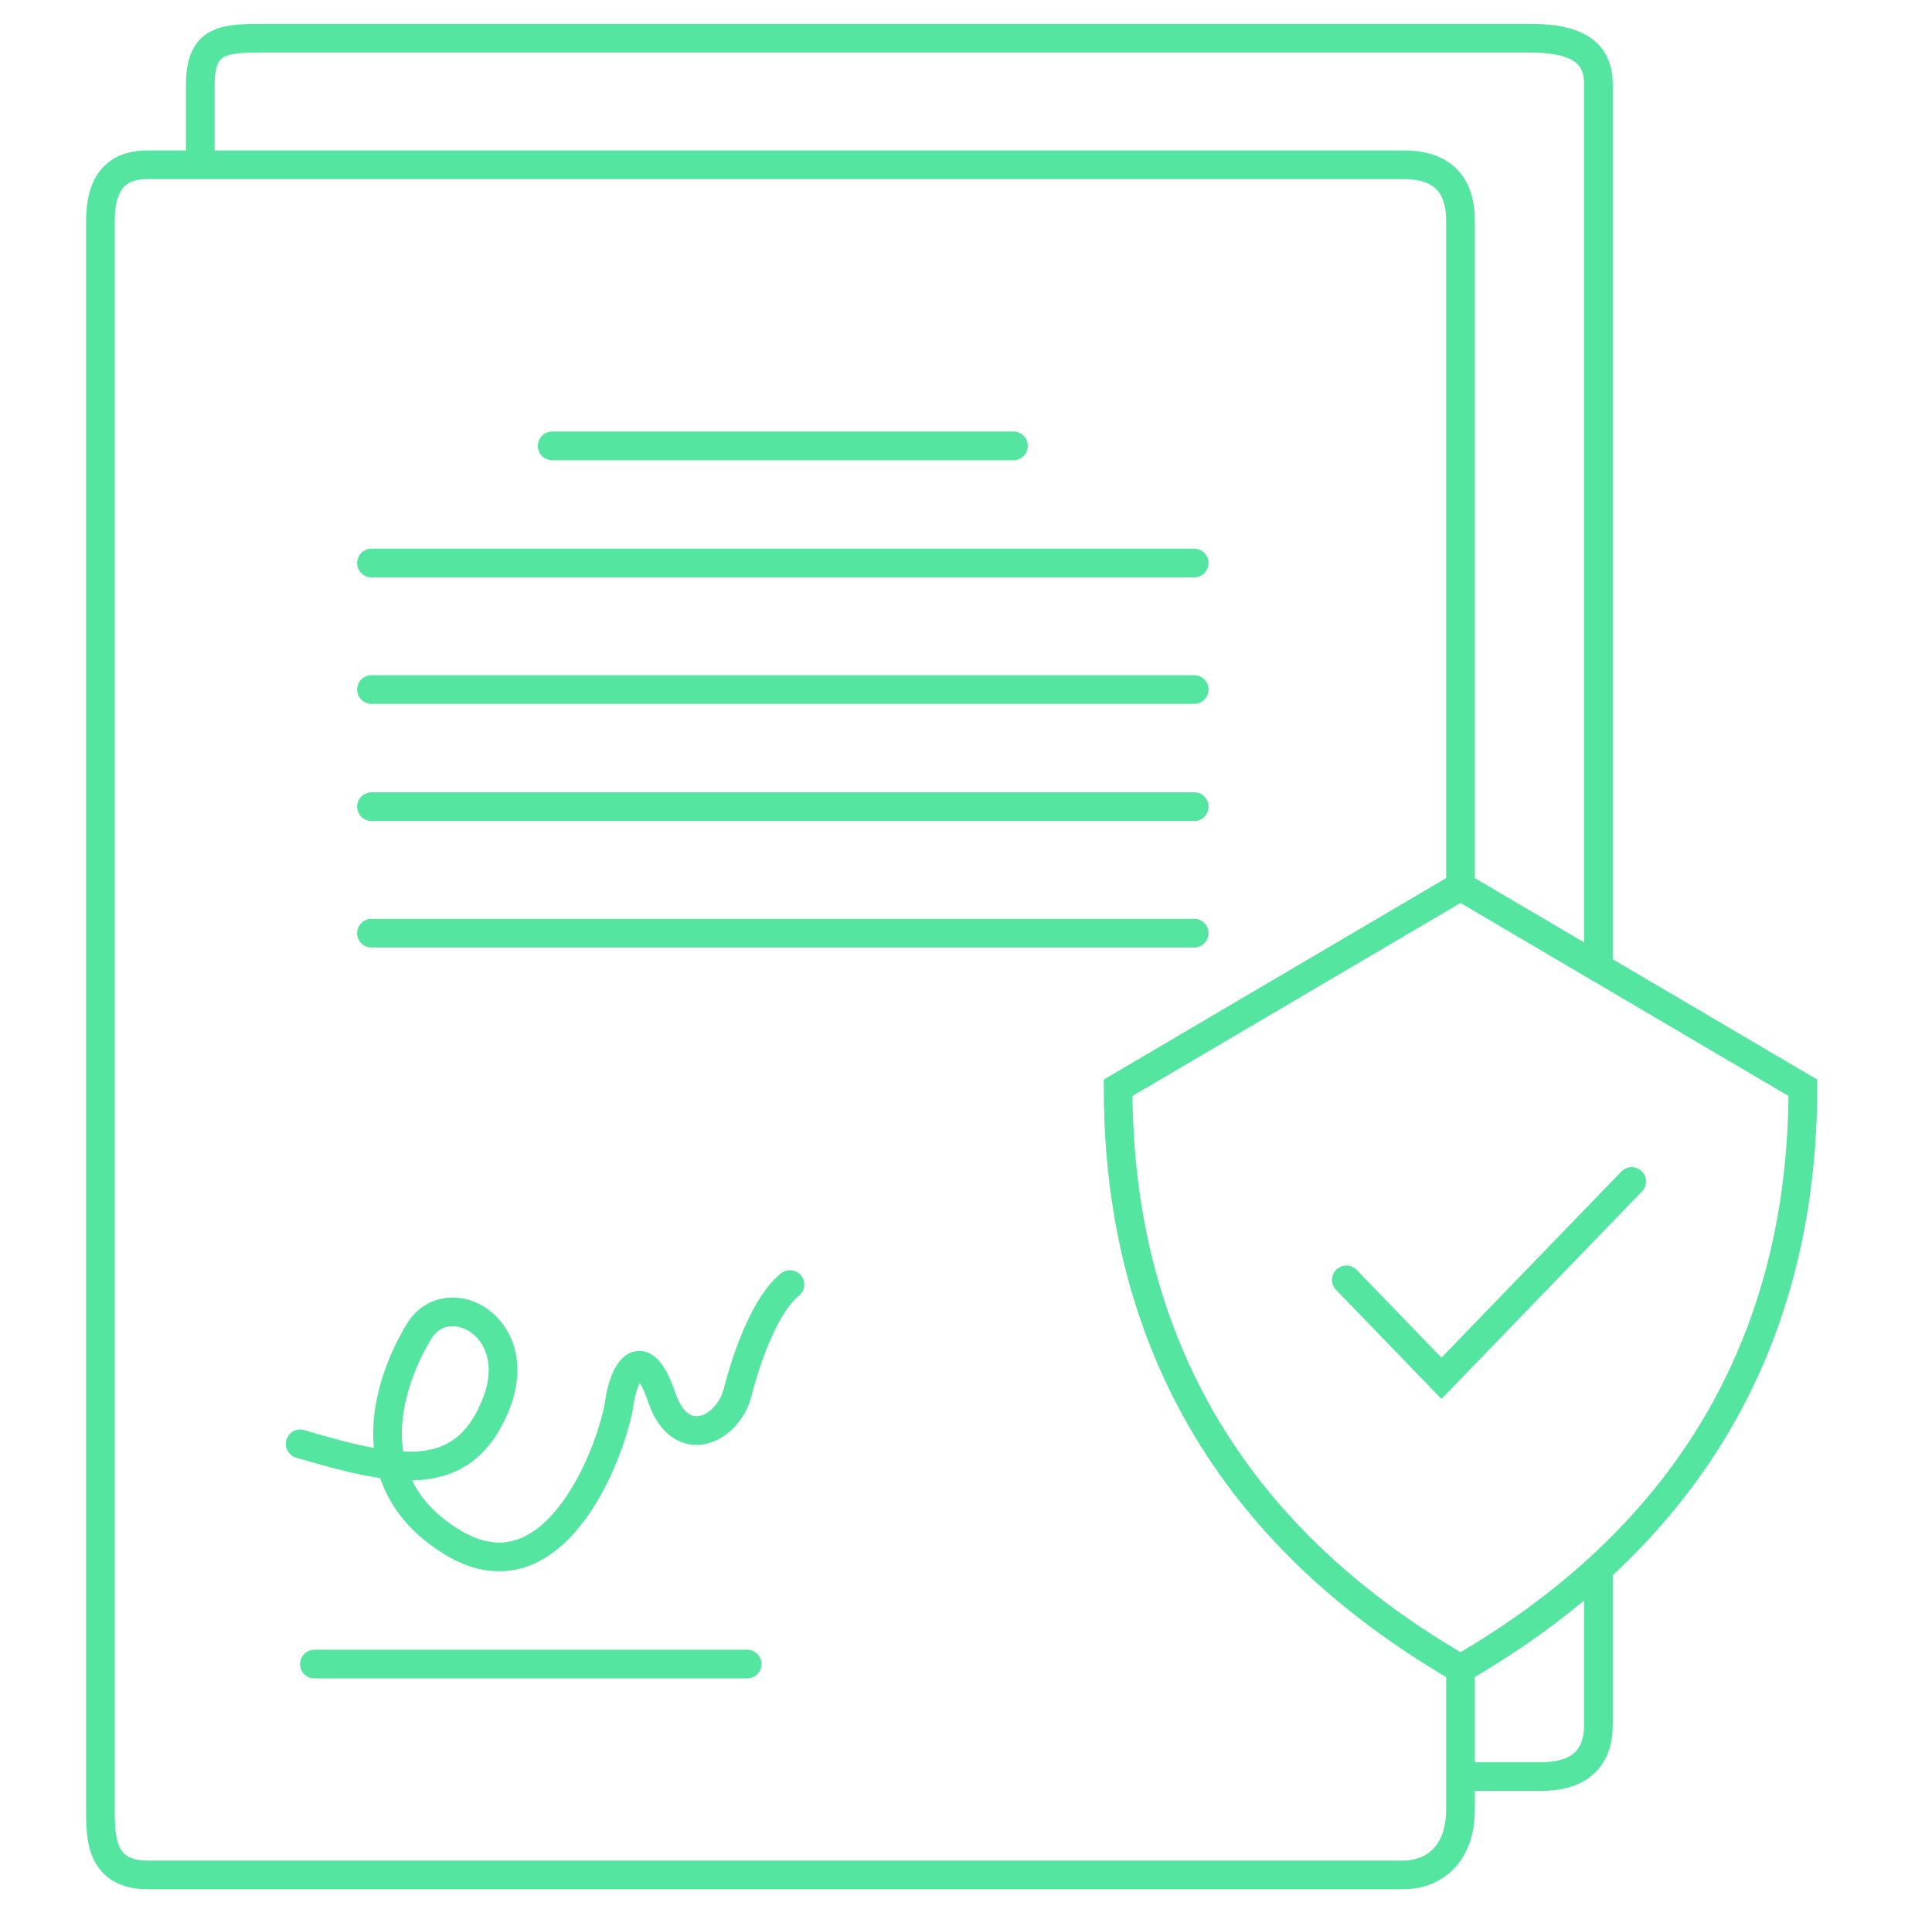 <svg width="101" height="100" viewBox="0 0 101 100" fill="none" xmlns="http://www.w3.org/2000/svg">
<path d="M70.384 66.898L75.356 72.041L85.3 61.755M76.351 87.225C61.932 78.898 58.451 66.898 58.451 56.857L76.351 46.327M76.351 87.225C79.147 85.61 81.532 83.857 83.56 82.006M76.351 87.225C76.351 88.455 76.351 90.893 76.351 92.857M76.351 46.327C76.351 35.388 76.351 13.118 76.351 11.551C76.351 9.592 75.356 8.612 73.367 8.612C71.61 8.612 22.704 8.612 10.471 8.612M76.351 46.327L83.56 50.568M10.471 8.612C8.857 8.612 7.881 8.612 7.736 8.612C6.493 8.612 5.25 9.102 5.25 11.551C5.25 14 5.25 93.102 5.25 94.571C5.25 96.041 5.25 98 7.736 98C10.222 98 71.876 98 73.367 98C74.859 98 76.351 97.02 76.351 94.571C76.351 94.089 76.351 93.498 76.351 92.857M10.471 8.612C10.471 7.959 10.471 6.212 10.471 4.449C10.471 2.245 11.465 2 13.454 2C15.443 2 76.848 2 80.08 2C83.311 2 83.56 3.469 83.56 4.449C83.56 5.233 83.56 35.522 83.56 50.568M83.56 50.568L94.25 56.857C94.25 64.951 91.989 74.317 83.56 82.006M83.56 82.006C83.56 83.501 83.56 87.225 83.56 90.163C83.56 92.122 82.317 92.857 80.577 92.857C79.185 92.857 77.179 92.857 76.351 92.857M15.691 75.469C20.663 76.939 24.144 77.674 25.884 73.51C27.624 69.347 23.398 67.143 21.906 69.592C20.415 72.041 18.426 77.429 23.647 80.612C28.867 83.796 31.851 76.204 32.348 73.51C32.596 71.551 33.591 70.082 34.585 73.02C35.58 75.959 38.066 74.735 38.563 72.775C39.06 70.816 40.054 68.122 41.297 67.143M16.437 86.98H39.06M19.42 48.776H62.429M62.429 42.163H19.42M19.42 36.041H62.429M62.429 29.429H19.42M28.867 23.306H52.982" stroke="#54E5A0" stroke-width="1.5" stroke-linecap="round"/>
</svg>
